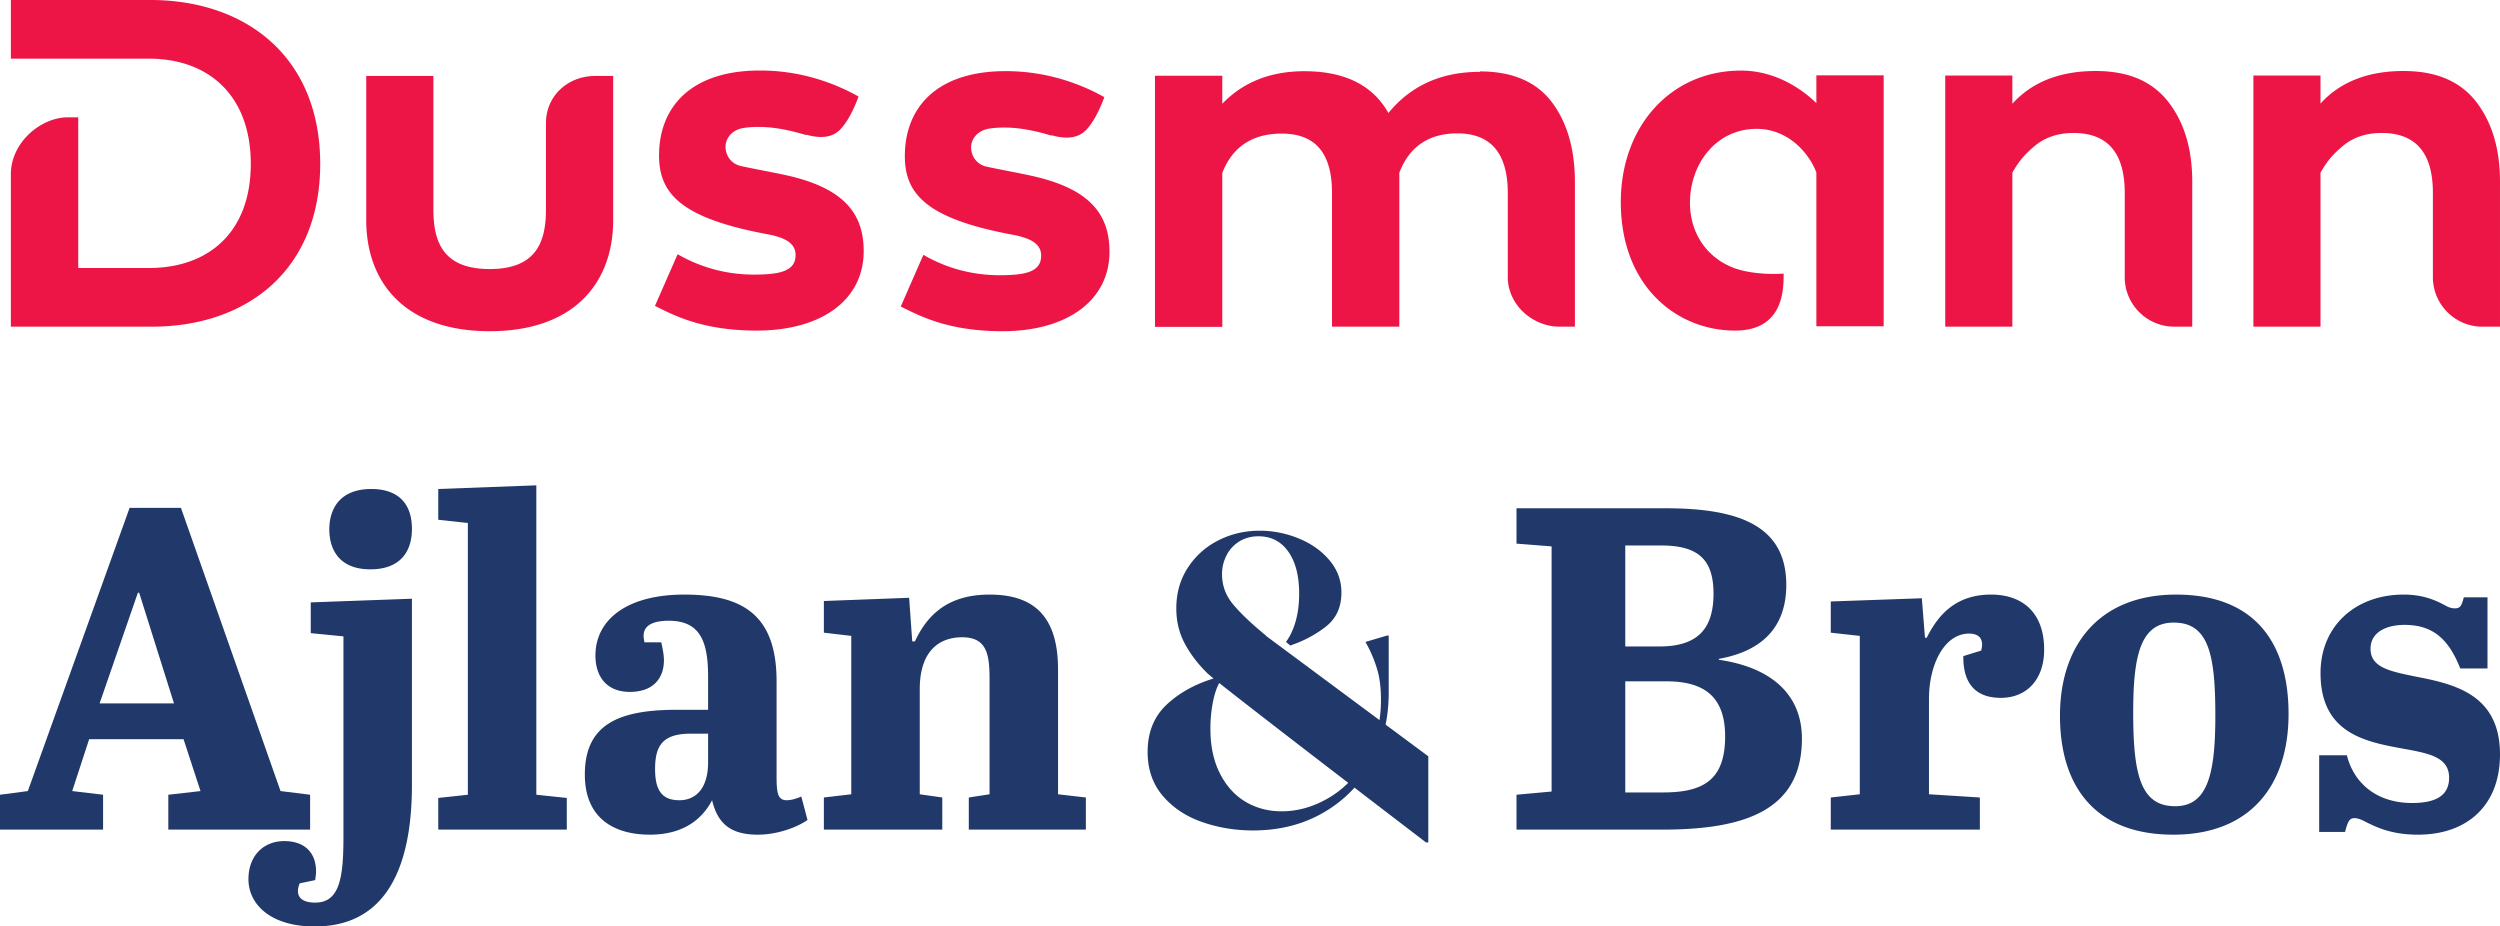 <svg width="414.653" height="153.667" viewBox="0 0 414.653 153.667" xmlns="http://www.w3.org/2000/svg"><path d="M301.265 12.495h11.164v41.62h-11.164V28.61c-1.161-3.107-4.609-7.238-9.901-7.238-6.727 0-11.063 5.804-11.063 12.257 0 5.907 3.791 10.174 8.946 11.302 3.414.75 6.59.442 6.59.442 0 2.494.068 9.459-8.058 9.459-9.696 0-18.95-7.376-18.95-21.305 0-12.566 8.263-21.818 19.94-21.818 5.258 0 9.663 2.63 12.496 5.395zm-167.57 9.833c2.15.615 4.198.615 5.598-.785 1.332-1.332 2.391-3.586 3.107-5.531-3.824-2.152-9.116-4.132-15.397-4.303-11.883-.341-17.481 5.6-17.687 13.623-.17 6.59 3.28 10.79 17.994 13.521 2.903.545 4.712 1.502 4.644 3.551-.07 2.594-2.664 3.14-6.898 3.14a25.17 25.17 0 0 1-12.666-3.38l-3.756 8.57c3.176 1.605 7.956 4.098 16.867 4.098 10.788 0 17.752-5.088 17.752-13.18 0-6.043-3.072-10.208-12.017-12.393-2.082-.512-6.862-1.366-8.433-1.742-1.435-.341-2.526-1.638-2.459-3.345.035-1.025.854-2.664 3.142-2.97 3.994-.547 7.886.512 10.209 1.194M25.139-.001H1.802v9.73h22.896c9.949 0 16.897 6.146 16.897 17.447 0 11.301-6.948 17.276-16.897 17.276H12.977V19.46h-1.738c-4.496 0-9.437 4.2-9.437 9.423v25.3h23.337c16.016 0 27.972-9.56 27.972-27.007C53.11 9.729 41.155.101 25.139-.001M384.88 17.172v-4.643h-11.13v41.654h11.13v-25.54c1.127-1.979 2.05-3.038 3.756-4.471 1.707-1.4 3.824-2.117 6.384-2.117 5.668 0 8.503 3.312 8.503 9.936v13.997c0 4.507 3.686 8.195 8.193 8.195h2.936V30.147c0-5.463-1.33-9.868-3.96-13.282-2.663-3.38-6.59-5.088-12.052-5.088-5.43 0-10.243 1.538-13.76 5.395m-51.11 0v-4.643h-11.131v41.654h11.13v-25.54c1.127-1.979 2.048-3.038 3.755-4.471 1.708-1.4 3.824-2.117 6.385-2.117 5.668 0 8.502 3.312 8.502 9.936v13.997c0 4.507 3.688 8.195 8.228 8.195h2.97V30.147c0-5.463-1.332-9.868-3.994-13.282-2.663-3.38-6.59-5.088-12.018-5.088-5.464 0-10.277 1.538-13.794 5.395m-159.376 5.259c2.15.614 4.198.614 5.633-.786 1.33-1.332 2.39-3.585 3.107-5.532-3.824-2.15-9.151-4.13-15.399-4.301-11.916-.341-17.48 5.599-17.685 13.623-.171 6.589 3.277 10.789 17.993 13.52 2.868.547 4.677 1.502 4.61 3.552-.07 2.595-2.63 3.14-6.863 3.14-5.122 0-9.39-1.468-12.668-3.38l-3.755 8.569c3.21 1.605 7.921 4.097 16.867 4.097 10.754 0 17.753-5.121 17.753-13.178 0-6.043-3.073-10.208-12.052-12.394-2.05-.512-6.83-1.365-8.399-1.741-1.469-.341-2.561-1.639-2.493-3.347.035-1.024.853-2.663 3.176-2.969 3.995-.547 7.852.512 10.175 1.194m-83.872-2.082v14.27c0 5.362-1.532 9.937-9.335 9.937-7.803 0-9.337-4.575-9.337-9.937V12.597H60.742v23.9c0 10.413 6.473 18.436 20.478 18.436 14.003 0 20.483-8.023 20.483-18.436v-23.9h-2.97c-4.531 0-8.178 3.278-8.178 7.82m154.921-8.502c-6.452 0-11.47 2.286-15.193 6.828-2.595-4.61-7.238-6.931-13.93-6.931-5.633 0-10.174 1.81-13.622 5.395v-4.644h-11.166v41.654h11.166V28.68c1.706-4.371 5.018-6.522 9.866-6.522 5.6 0 8.331 3.278 8.331 9.834v22.192h11.165v-25.54c1.639-4.267 4.814-6.52 9.628-6.52 5.566 0 8.364 3.312 8.364 9.936v13.929c0 4.507 4.064 8.195 8.604 8.195h2.527V30.215c0-5.498-1.297-9.936-3.857-13.316-2.562-3.346-6.522-5.054-11.883-5.054" fill="#ed1546" fill-rule="evenodd"/><path d="M16.52 116.663h12.336l-5.772-18.349h-.216zm13.923 5.94H14.788l-2.814 8.604 5.122.608v5.787H0v-5.787l4.616-.608L21.498 84.23h8.512l16.52 46.978 4.905.608v5.787H27.917v-5.787l5.34-.608-2.814-8.605" fill="#21386a"/><path d="M61.582 81.106c4.177 0 6.741 2.131 6.741 6.624 0 3.883-2.052 6.7-6.888 6.7-5.349 0-6.814-3.502-6.814-6.624 0-3.578 1.904-6.7 6.96-6.7m-4.616 57.714v-33.273l-5.423-.532v-5.102l16.781-.609v30.912c0 12.87-3.81 23.45-16.12 23.45-7.402 0-10.994-3.73-10.994-7.84 0-3.885 2.493-6.32 5.937-6.32 3.443 0 5.275 1.98 5.275 5.025 0 .457-.074.914-.146 1.446l-2.565.533c-.22.534-.292.916-.292 1.295 0 1.142.879 1.903 2.857 1.903 4.031 0 4.69-4.035 4.69-10.888M88.956 80.497v51.319l5.055.533v5.254H72.69v-5.254l4.909-.533V86.74l-4.909-.534v-5.101l16.267-.608M117.447 126.41v-4.722h-2.857c-4.618 0-5.937 1.905-5.937 5.864 0 3.579 1.173 5.177 4.031 5.177 2.493 0 4.763-1.674 4.763-6.32m0-8.68v-5.481c0-5.864-1.32-9.29-6.521-9.29-2.199 0-4.179.533-4.179 2.512 0 .306.075.687.147 1.067h2.785c.22.99.44 2.056.44 2.97 0 3.045-1.833 5.254-5.642 5.254-3.957 0-5.717-2.667-5.717-6.016 0-6.014 5.278-10.126 14.73-10.126 9.746 0 15.315 3.425 15.315 14.39v15.684c0 2.741.148 4.036 1.685 4.036.588 0 1.32-.152 2.418-.61l1.027 3.884c-1.392.99-4.617 2.437-8.281 2.437-4.69 0-6.668-2.055-7.547-5.71-1.32 2.511-4.104 5.71-10.333 5.71-5.861 0-10.772-2.665-10.772-9.975 0-8.298 5.57-10.736 15.243-10.736h5.202M150.792 99.151l.513 7.233h.439c1.832-3.882 4.984-7.766 12.384-7.766 7.256 0 11.359 3.503 11.359 12.412v20.71l4.616.532v5.33h-19.418v-5.33l3.443-.532v-19.189c0-4.11-.513-6.852-4.543-6.852-3.958 0-7.034 2.437-7.034 8.604v17.437l3.737.532v5.33h-19.64v-5.33l4.544-.532v-26.27l-4.544-.533v-5.253l14.144-.533M269.57 131.435h6.269c6.662 0 10.293-2.055 10.293-9.29 0-6.47-3.333-9.136-9.701-9.136h-6.862zm0-24.212h5.677c6.293 0 8.96-2.895 8.96-8.758 0-5.86-2.742-7.994-8.74-7.994h-5.898zm6.713-22.919c12.292 0 19.993 2.968 19.993 12.715 0 6.929-3.925 10.965-11.183 12.258v.154c8.442 1.218 13.775 5.557 13.775 13.094 0 12.108-9.85 15.078-23.252 15.078h-24.087v-5.787l5.822-.533V90.624l-5.822-.457v-5.863h24.754M328.384 132.273v5.33h-24.73v-5.33l4.813-.533V105.47l-4.814-.534V99.76l15.106-.532.518 6.546h.296c1.776-3.578 4.666-7.157 10.663-7.157 4.96 0 8.81 2.741 8.81 9.137 0 5.026-2.962 7.995-7.182 7.995-4.665 0-6.293-2.97-6.219-6.928l2.962-.915c.073-.38.148-.684.148-.99 0-1.294-.89-1.827-2.148-1.827-4.146 0-6.664 5.179-6.664 10.812v15.838l8.441.533M360.553 103.263c-5.554 0-6.737 5.481-6.737 14.924 0 10.203 1.183 15.532 6.96 15.532 5.405 0 6.663-5.407 6.663-14.999 0-9.976-1.036-15.457-6.886-15.457m.37-4.644c13.256 0 18.66 8.223 18.66 19.796 0 11.878-6.368 20.025-19.103 20.025-13.107 0-18.81-8.147-18.81-19.72 0-11.878 6.665-20.101 19.253-20.101M384.664 125.268h4.59c1.185 4.721 5.037 7.92 10.811 7.92 4.148 0 6.147-1.372 6.147-4.189 0-3.426-3.332-4.035-7.48-4.796-6.219-1.143-13.845-2.438-13.845-12.566 0-7.916 5.924-13.019 13.772-13.019 3.333 0 5.406.99 6.961 1.827.519.304 1.036.458 1.555.458.962 0 1.11-.533 1.48-1.828h3.925v11.802h-4.517c-1.924-4.872-4.516-7.233-9.255-7.233-2.89 0-5.628 1.142-5.628 3.96 0 3.12 3.256 3.73 7.256 4.568 6.22 1.217 14.217 2.741 14.217 12.944 0 8.452-5.406 13.324-13.625 13.324-4.592 0-7.181-1.37-9.107-2.36-.518-.228-.964-.382-1.406-.382-.816 0-1.112.535-1.555 2.285h-4.296v-12.715M200.245 111.658c-1.586-1.564-2.838-3.216-3.76-4.959-.922-1.74-1.382-3.668-1.382-5.785 0-2.555.642-4.815 1.928-6.774a12.933 12.933 0 0 1 5.08-4.53c2.1-1.057 4.37-1.587 6.813-1.587a17 17 0 0 1 6.495 1.291c2.098.859 3.802 2.072 5.11 3.636 1.307 1.564 1.962 3.337 1.962 5.32 0 2.425-.858 4.308-2.572 5.652-1.716 1.347-3.687 2.392-5.915 3.142l-.708-.595c.687-.927 1.221-2.072 1.607-3.438.386-1.366.578-2.886.578-4.562 0-2.953-.6-5.276-1.8-6.975-1.2-1.696-2.849-2.544-4.949-2.544-1.2 0-2.261.287-3.183.859a5.727 5.727 0 0 0-2.121 2.314 6.747 6.747 0 0 0-.739 3.107c0 1.85.588 3.492 1.768 4.924 1.179 1.435 2.882 3.076 5.111 4.927.17.132.343.287.515.461l26.818 19.9v14.28h-.385s-34.684-26.5-36.27-28.064m-.933 24.658c-2.678-.947-4.842-2.401-6.492-4.364-1.65-1.96-2.476-4.372-2.476-7.239 0-3.26 1.06-5.883 3.182-7.867 2.122-1.982 4.832-3.459 8.134-4.43l.642.729c-.471.793-.847 1.895-1.126 3.305a22.82 22.82 0 0 0-.417 4.428c0 2.868.524 5.335 1.576 7.405 1.05 2.072 2.464 3.636 4.243 4.695 1.777 1.058 3.781 1.586 6.01 1.586 2.658 0 5.25-.737 7.779-2.215 2.528-1.475 4.607-3.624 6.237-6.445 1.628-2.82 2.443-6.103 2.443-9.85 0-1.984-.215-3.68-.644-5.09-.43-1.411-.965-2.71-1.607-3.9l-.321-.595 3.601-1.058h.256v9.453c0 4.32-.933 8.209-2.796 11.667-1.865 3.462-4.512 6.192-7.941 8.198-3.428 2.007-7.35 3.01-11.764 3.01-3 0-5.841-.475-8.519-1.423" fill="#21386a"/></svg>
